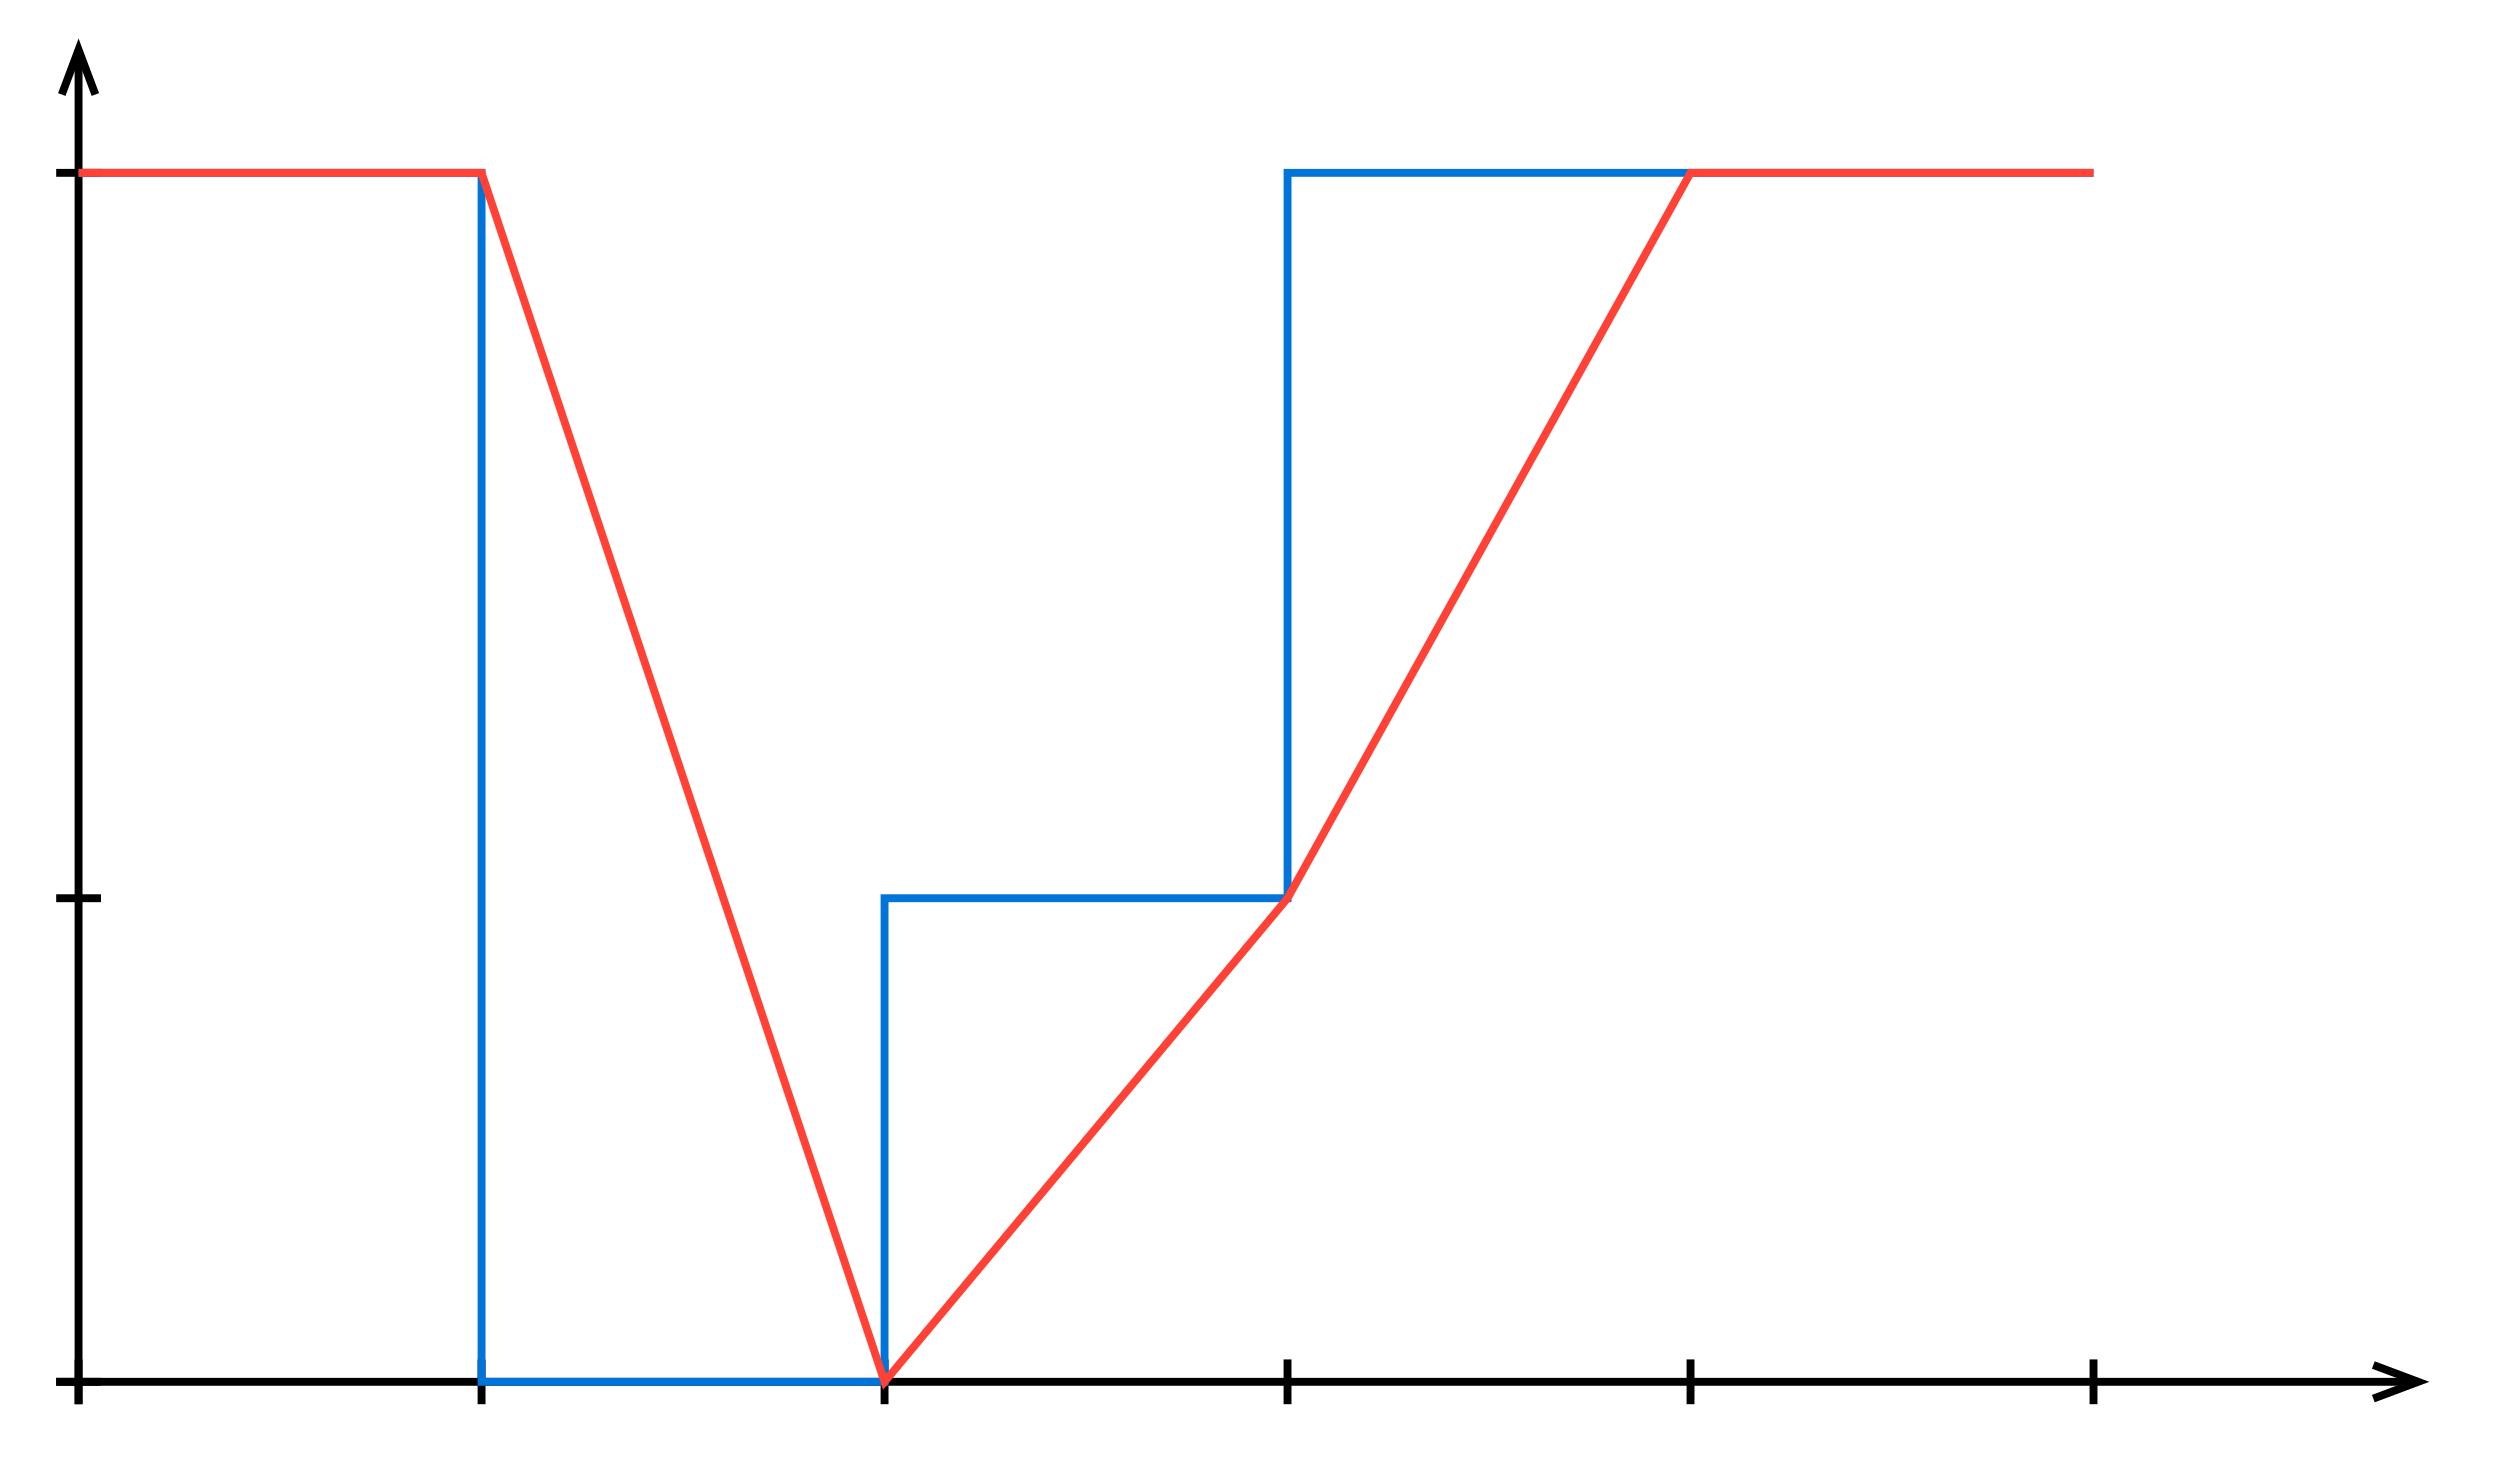 <?xml version="1.0" encoding="UTF-8" standalone="no"?>
<svg
   class="typst-doc"
   viewBox="0 0 316.532 185.311"
   width="316.532pt"
   height="185.311pt"
   version="1.1"
   id="svg181"
   sodipodi:docname="bare-graph-thumb.svg"
   inkscape:version="1.4.2 (ebf0e940d0, 2025-05-08)"
   xmlns:inkscape="http://www.inkscape.org/namespaces/inkscape"
   xmlns:sodipodi="http://sodipodi.sourceforge.net/DTD/sodipodi-0.dtd"
   xmlns="http://www.w3.org/2000/svg"
   xmlns:svg="http://www.w3.org/2000/svg">
  <sodipodi:namedview
     id="namedview181"
     pagecolor="#ffffff"
     bordercolor="#000000"
     borderopacity="0.25"
     inkscape:showpageshadow="2"
     inkscape:pageopacity="0.0"
     inkscape:pagecheckerboard="0"
     inkscape:deskcolor="#d1d1d1"
     inkscape:document-units="pt"
     inkscape:zoom="1.9500424"
     inkscape:cx="191.27789"
     inkscape:cy="166.66304"
     inkscape:window-width="1854"
     inkscape:window-height="1011"
     inkscape:window-x="0"
     inkscape:window-y="0"
     inkscape:window-maximized="1"
     inkscape:current-layer="svg181" />
  <path
     class="typst-shape"
     fill="#ffffff"
     fill-rule="nonzero"
     d="M 0,0 V 185.311 H 316.532 V 0 Z"
     id="path1"
     style="stroke-width:0.747" />
  <g
     transform="translate(7.114,174.955)"
     id="g2">
    <path
       class="typst-shape"
       fill="none"
       stroke="#000000"
       stroke-width="1"
       stroke-linecap="butt"
       stroke-linejoin="miter"
       stroke-miterlimit="4"
       d="M 0,0 H 299.048"
       id="path2" />
  </g>
  <g
     transform="translate(300.493,172.829)"
     id="g3">
    <path
       class="typst-shape"
       fill="none"
       stroke="#000000"
       stroke-width="1"
       stroke-linecap="butt"
       stroke-linejoin="miter"
       stroke-miterlimit="4"
       d="M 0,0 5.669,2.126 0,4.252"
       id="path3" />
  </g>
  <g
     transform="translate(9.948,172.12)"
     id="g4">
    <path
       class="typst-shape"
       fill="none"
       stroke="#000000"
       stroke-width="1"
       stroke-linecap="butt"
       stroke-linejoin="miter"
       stroke-miterlimit="4"
       d="M 0,5.669 V 0"
       id="path4" />
  </g>
  <g
     transform="translate(5.448,182.042)"
     id="g5">
    <path
       class="typst-shape"
       fill="none"
       d="M 0,0 H 9 V 12.294 H 0 Z"
       id="path5" />
  </g>
  <g
     transform="translate(60.972,172.12)"
     id="g14">
    <path
       class="typst-shape"
       fill="none"
       stroke="#000000"
       stroke-width="1"
       stroke-linecap="butt"
       stroke-linejoin="miter"
       stroke-miterlimit="4"
       d="M 0,5.669 V 0"
       id="path13" />
  </g>
  <g
     transform="translate(56.472,182.042)"
     id="g15">
    <path
       class="typst-shape"
       fill="none"
       d="M 0,0 H 9 V 12.294 H 0 Z"
       id="path14" />
  </g>
  <g
     transform="translate(111.996,172.12)"
     id="g24">
    <path
       class="typst-shape"
       fill="none"
       stroke="#000000"
       stroke-width="1"
       stroke-linecap="butt"
       stroke-linejoin="miter"
       stroke-miterlimit="4"
       d="M 0,5.669 V 0"
       id="path23" />
  </g>
  <g
     transform="translate(107.496,182.042)"
     id="g25">
    <path
       class="typst-shape"
       fill="none"
       d="M 0,0 H 9 V 12.69 H 0 Z"
       id="path24" />
  </g>
  <g
     transform="translate(163.019,172.12)"
     id="g34">
    <path
       class="typst-shape"
       fill="none"
       stroke="#000000"
       stroke-width="1"
       stroke-linecap="butt"
       stroke-linejoin="miter"
       stroke-miterlimit="4"
       d="M 0,5.669 V 0"
       id="path33" />
  </g>
  <g
     transform="translate(158.519,182.042)"
     id="g35">
    <path
       class="typst-shape"
       fill="none"
       d="M 0,0 H 9 V 12.294 H 0 Z"
       id="path34" />
  </g>
  <g
     transform="translate(158.519,182.042)"
     id="g43">
    <g
       class="typst-group"
       id="g42">
      <g
         id="g41">
        <g
           id="g40">
          <g
             class="typst-group"
             id="g39">
            <g
               id="g38">
              <g
                 transform="translate(0,12.294)"
                 id="g37">
                <g
                   class="typst-text"
                   transform="scale(1,-1)"
                   id="g36" />
              </g>
            </g>
          </g>
        </g>
      </g>
    </g>
  </g>
  <g
     transform="translate(214.043,172.12)"
     id="g44">
    <path
       class="typst-shape"
       fill="none"
       stroke="#000000"
       stroke-width="1"
       stroke-linecap="butt"
       stroke-linejoin="miter"
       stroke-miterlimit="4"
       d="M 0,5.669 V 0"
       id="path43" />
  </g>
  <g
     transform="translate(209.543,182.042)"
     id="g45">
    <path
       class="typst-shape"
       fill="none"
       d="M 0,0 H 9 V 12.69 H 0 Z"
       id="path44" />
  </g>
  <g
     transform="translate(265.066,172.12)"
     id="g54">
    <path
       class="typst-shape"
       fill="none"
       stroke="#000000"
       stroke-width="1"
       stroke-linecap="butt"
       stroke-linejoin="miter"
       stroke-miterlimit="4"
       d="M 0,5.669 V 0"
       id="path53" />
  </g>
  <g
     transform="translate(260.566,182.042)"
     id="g55">
    <path
       class="typst-shape"
       fill="none"
       d="M 0,0 H 9 V 12.69 H 0 Z"
       id="path54" />
  </g>
  <g
     transform="translate(288.641,177.79)"
     id="g64">
    <path
       class="typst-shape"
       fill="none"
       d="M 0,0 H 37.89 V 12.024 H 0 Z"
       id="path63" />
  </g>
  <g
     transform="translate(9.948,6.3)"
     id="g75">
    <path
       class="typst-shape"
       fill="none"
       stroke="#000000"
       stroke-width="1"
       stroke-linecap="butt"
       stroke-linejoin="miter"
       stroke-miterlimit="4"
       d="M 0,171.489 V 0"
       id="path74" />
  </g>
  <g
     transform="translate(7.822,6.3)"
     id="g76">
    <path
       class="typst-shape"
       fill="none"
       stroke="#000000"
       stroke-width="1"
       stroke-linecap="butt"
       stroke-linejoin="miter"
       stroke-miterlimit="4"
       d="M 0,5.669 2.126,0 4.252,5.669"
       id="path75" />
  </g>
  <g
     transform="translate(7.114,174.955)"
     id="g77">
    <path
       class="typst-shape"
       fill="none"
       stroke="#000000"
       stroke-width="1"
       stroke-linecap="butt"
       stroke-linejoin="miter"
       stroke-miterlimit="4"
       d="M 0,0 H 5.669"
       id="path76" />
  </g>
  <g
     transform="translate(-16.974,168.925)"
     id="g78">
    <path
       class="typst-shape"
       fill="none"
       d="M 0,0 H 19.836 V 12.06 H 0 Z"
       id="path77" />
  </g>
  <g
     transform="translate(7.114,113.727)"
     id="g87">
    <path
       class="typst-shape"
       fill="none"
       stroke="#000000"
       stroke-width="1"
       stroke-linecap="butt"
       stroke-linejoin="miter"
       stroke-miterlimit="4"
       d="M 0,0 H 5.669"
       id="path86" />
  </g>
  <g
     transform="translate(-25.344,107.697)"
     id="g88">
    <path
       class="typst-shape"
       fill="none"
       d="M 0,0 H 28.206 V 12.06 H 0 Z"
       id="path87" />
  </g>
  <g
     transform="translate(7.114,21.884)"
     id="g98">
    <path
       class="typst-shape"
       fill="none"
       stroke="#000000"
       stroke-width="1"
       stroke-linecap="butt"
       stroke-linejoin="miter"
       stroke-miterlimit="4"
       d="M 0,0 H 5.669"
       id="path97" />
  </g>
  <g
     transform="translate(-33.714,15.854)"
     id="g99">
    <path
       class="typst-shape"
       fill="none"
       d="M 0,0 H 36.576 V 12.06 H 0 Z"
       id="path98" />
  </g>
  <g
     id="g110"
     transform="translate(-39.614,-1.154)">
    <path
       class="typst-shape"
       fill="none"
       d="M 0,0 H 46.728 V 12.06 H 0 Z"
       id="path109" />
  </g>
  <g
     transform="translate(9.948,21.884)"
     id="g122">
    <path
       class="typst-shape"
       fill="none"
       stroke="#0074d9"
       stroke-width="1"
       stroke-linecap="butt"
       stroke-linejoin="miter"
       stroke-miterlimit="4"
       d="m 0,0 h 51.024 v 153.071 h 51.024 V 91.843 h 51.024 V 0 H 255.118 v 0"
       id="path121" />
  </g>
  <g
     transform="translate(9.948,21.884)"
     id="g123">
    <path
       class="typst-shape"
       fill="none"
       stroke="#ff4136"
       stroke-width="1"
       stroke-linecap="butt"
       stroke-linejoin="miter"
       stroke-miterlimit="4"
       d="M 0,0 H 51.024 L 102.047,153.071 153.071,91.843 204.094,0 h 51.024"
       id="path122" />
  </g>
  <defs
     id="glyph">
    <symbol
       id="g7F1DAB2CCAD648B7DCA3F6F3339070F2"
       overflow="visible">
      <path
         d="M 4.842,11.988 C 4.104,11.232 3.024,10.854 1.602,10.854 v -0.702 c 0.936,0 1.71,0.144 2.304,0.432 V 1.476 c 0,-0.324 -0.072,-0.54 -0.234,-0.63 -0.162,-0.09 -0.612,-0.144 -1.332,-0.144 H 1.71 V 0 C 2.16,0.036 3.132,0.054 4.626,0.054 6.12,0.054 7.092,0.036 7.542,0 V 0.702 H 6.912 C 6.174,0.702 5.724,0.756 5.58,0.846 5.436,0.936 5.346,1.152 5.346,1.476 v 9.972 c 0,0.432 -0.036,0.54 -0.504,0.54 z"
         id="path156" />
    </symbol>
    <symbol
       id="g694C846F066D5DEDAD8D0C1338959509"
       overflow="visible">
      <path
         d="M 4.266,11.988 C 3.348,11.988 2.574,11.664 1.908,11.016 1.242,10.368 0.9,9.612 0.9,8.694 0.9,8.082 1.35,7.632 1.908,7.632 c 0.54,0 0.99,0.468 0.99,1.008 0,0.594 -0.432,1.008 -1.008,1.008 -0.054,0 -0.09,0 -0.126,-0.018 0.342,0.882 1.134,1.656 2.268,1.656 1.476,0 2.304,-1.278 2.304,-2.826 C 6.336,7.254 5.724,5.958 4.5,4.59 L 1.116,0.774 C 0.882,0.504 0.9,0.522 0.9,0 H 7.578 L 8.1,3.24 H 7.506 C 7.362,2.322 7.236,1.8 7.128,1.638 7.038,1.548 6.498,1.512 5.508,1.512 H 2.502 l 1.746,1.71 C 5.472,4.374 7.02,5.616 7.542,6.57 7.902,7.2 8.082,7.83 8.082,8.46 c 0,2.124 -1.656,3.528 -3.816,3.528 z"
         id="path157" />
    </symbol>
    <symbol
       id="gA7ED7659F5DF276EAAF058C84C4536F7"
       overflow="visible">
      <path
         d="M 5.454,6.354 C 6.642,6.804 7.758,7.938 7.758,9.468 7.758,10.242 7.38,10.872 6.642,11.358 5.994,11.772 5.256,11.988 4.428,11.988 3.618,11.988 2.916,11.772 2.286,11.358 1.584,10.89 1.224,10.278 1.224,9.504 1.224,8.91 1.62,8.496 2.196,8.496 2.772,8.496 3.168,8.91 3.168,9.486 3.168,10.08 2.826,10.404 2.142,10.44 c 0.468,0.63 1.206,0.954 2.214,0.954 1.08,0 1.62,-0.63 1.62,-1.908 C 5.976,8.73 5.832,8.1 5.562,7.578 5.076,6.714 4.41,6.552 3.294,6.552 3.078,6.516 2.97,6.426 2.97,6.264 c 0,-0.27 0.126,-0.27 0.486,-0.27 H 4.23 c 1.35,0 2.034,-0.954 2.034,-2.88 0,-1.53 -0.558,-2.862 -1.926,-2.862 -1.17,0 -2.034,0.396 -2.556,1.188 0.63,-0.018 1.098,0.45 1.098,1.062 C 2.88,3.114 2.43,3.564 1.818,3.564 1.116,3.564 0.756,3.204 0.756,2.466 0.756,1.584 1.152,0.882 1.944,0.324 2.646,-0.162 3.474,-0.396 4.392,-0.396 c 1.026,0 1.908,0.342 2.682,1.008 0.774,0.666 1.152,1.494 1.152,2.502 0,1.692 -1.332,2.862 -2.772,3.24 z"
         id="path158" />
    </symbol>
    <symbol
       id="gA2C4D48E1EFCACCE9937791FEEB4513F"
       overflow="visible">
      <path
         d="M 6.354,12.186 C 6.192,12.186 6.048,12.096 5.94,11.934 L 0.504,3.582 v -0.648 H 5.202 V 1.458 c 0,-0.324 -0.072,-0.54 -0.198,-0.63 C 4.878,0.738 4.536,0.702 3.942,0.702 H 3.492 V 0 C 4.014,0.036 4.842,0.054 5.958,0.054 7.074,0.054 7.902,0.036 8.424,0 V 0.702 H 7.974 c -0.594,0 -0.936,0.036 -1.062,0.126 C 6.786,0.918 6.714,1.134 6.714,1.458 V 2.934 H 8.478 V 3.636 H 6.714 v 8.244 c 0,0.18 -0.126,0.306 -0.36,0.306 z M 5.31,9.954 V 3.636 H 1.206 Z"
         id="path159" />
    </symbol>
    <symbol
       id="g52472C1AB17B473BA08FBD8A0D5A69CA"
       overflow="visible">
      <path
         d="m 2.124,5.67 c 0.09,0 0.198,0.072 0.288,0.198 C 2.952,6.678 3.69,7.074 4.626,7.074 5.256,7.074 5.742,6.714 6.066,5.976 6.264,5.49 6.372,4.752 6.372,3.762 c 0,-1.134 -0.144,-1.926 -0.414,-2.394 C 5.508,0.63 4.896,0.252 4.122,0.252 c -1.206,0 -2.16,0.864 -2.484,1.8 0.054,-0.018 0.09,0 0.162,0 0.54,0 0.99,0.414 0.99,0.954 C 2.79,3.564 2.34,3.942 1.8,3.942 1.17,3.942 0.9,3.6 0.9,2.934 0.9,1.134 2.358,-0.396 4.158,-0.396 5.256,-0.396 6.192,0 6.948,0.792 7.704,1.584 8.082,2.538 8.082,3.636 8.082,4.68 7.776,5.58 7.164,6.354 6.498,7.2 5.67,7.614 4.662,7.614 3.816,7.614 3.078,7.344 2.484,6.804 v 3.204 C 2.97,9.864 3.438,9.792 3.924,9.792 c 0.828,0 1.548,0.198 2.16,0.612 0.558,0.342 0.936,0.684 1.152,1.008 C 7.344,11.556 7.398,11.664 7.398,11.718 7.398,11.898 7.308,11.988 7.128,11.988 6.138,11.61 5.292,11.412 4.608,11.412 c -0.81,0 -1.584,0.162 -2.322,0.504 -0.09,0.036 -0.162,0.054 -0.234,0.054 C 1.89,11.97 1.8,11.808 1.8,11.466 V 6.21 c 0,-0.378 0,-0.54 0.324,-0.54 z"
         id="path160" />
    </symbol>
    <symbol
       id="g756F74F8588087BC62B3033E2BAD1EE6"
       overflow="visible">
      <path
         d="m 6.894,9.072 c 0.594,0 0.882,0.306 0.882,0.918 0,1.296 -0.972,1.998 -2.304,1.998 C 3.978,11.988 2.79,11.286 1.908,9.864 1.134,8.64 0.756,7.254 0.756,5.688 0.756,3.402 1.17,1.8 2.016,0.846 2.736,0.018 3.564,-0.396 4.518,-0.396 5.616,-0.396 6.516,0.018 7.218,0.846 7.884,1.638 8.226,2.592 8.226,3.69 8.226,4.788 7.902,5.724 7.254,6.498 6.57,7.326 5.688,7.758 4.626,7.758 3.69,7.758 2.97,7.236 2.484,6.228 V 6.336 C 2.484,8.37 2.988,10.098 4.068,10.89 c 0.468,0.342 0.954,0.504 1.44,0.504 0.648,0 1.116,-0.18 1.422,-0.558 -0.612,0 -0.918,-0.342 -0.918,-0.882 C 6.012,9.45 6.39,9.072 6.894,9.072 Z M 6.192,6.12 C 6.39,5.706 6.498,4.896 6.498,3.708 c 0,-1.17 -0.09,-1.944 -0.288,-2.34 C 5.85,0.63 5.292,0.252 4.518,0.252 3.996,0.252 3.6,0.432 3.312,0.792 3.078,1.08 2.916,1.332 2.844,1.53 2.628,2.088 2.52,2.934 2.52,4.086 c 0,0.504 0.072,0.99 0.198,1.458 0.234,0.846 0.9,1.638 1.89,1.638 0.702,0 1.242,-0.36 1.584,-1.062 z"
         id="path161" />
    </symbol>
    <symbol
       id="g6308B311350F21C92382252A2816FF11"
       overflow="visible">
      <path
         d="M 6.3,2.196 V 9.072 c 0,1.152 0.18,1.836 0.828,1.836 H 7.524 C 8.874,10.908 9.72,10.44 10.026,9.054 c 0.198,0 0.45,0.018 0.612,0.09 -0.126,0.828 -0.216,1.746 -0.234,2.556 0,0.018 -0.036,0.054 -0.054,0.054 C 9.738,11.7 7.74,11.61 6.318,11.61 H 4.77 C 3.384,11.61 1.26,11.7 0.576,11.754 0.54,11.754 0.504,11.718 0.504,11.7 0.432,10.89 0.252,9.954 0.054,9.09 0.234,9.018 0.45,9 0.666,9 1.026,10.44 1.854,10.908 3.042,10.908 h 0.882 C 4.59,10.908 4.77,10.224 4.77,9.126 V 2.196 C 4.77,0.702 4.464,0.612 3.024,0.558 2.916,0.45 2.916,0.072 3.024,-0.036 3.906,-0.018 4.824,0 5.544,0 6.228,0 7.146,-0.018 8.046,-0.036 8.154,0.072 8.154,0.45 8.046,0.558 6.606,0.612 6.3,0.702 6.3,2.196 Z"
         id="path162" />
    </symbol>
    <symbol
       id="g7FFC4F77D3BB4249D2E169AD719B662F"
       overflow="visible">
      <path
         d="M 3.258,2.196 V 5.778 C 3.258,6.678 3.33,7.83 3.33,7.83 3.33,7.902 3.24,7.956 3.096,7.956 2.592,7.758 1.872,7.596 0.63,7.434 0.594,7.326 0.63,7.038 0.666,6.93 1.656,6.84 1.836,6.732 1.836,5.706 V 2.196 C 1.836,0.702 1.638,0.648 0.54,0.558 0.432,0.45 0.432,0.072 0.54,-0.036 1.134,-0.018 1.836,0 2.556,0 3.276,0 3.96,-0.018 4.554,-0.036 4.662,0.072 4.662,0.45 4.554,0.558 3.456,0.63 3.258,0.702 3.258,2.196 Z M 1.62,10.782 c 0,-0.468 0.432,-0.936 0.864,-0.936 0.504,0 0.936,0.486 0.936,0.864 0,0.432 -0.378,0.936 -0.864,0.936 -0.432,0 -0.936,-0.432 -0.936,-0.864 z"
         id="path163" />
    </symbol>
    <symbol
       id="gF4141CB468445EE64FC115813A9B977A"
       overflow="visible">
      <path
         d="M 3.06,6.444 C 3.042,6.984 3.006,7.632 2.916,7.812 2.88,7.902 2.844,7.956 2.7,7.956 2.196,7.758 1.728,7.596 0.486,7.434 0.45,7.326 0.486,7.038 0.522,6.93 1.494,6.84 1.692,6.75 1.692,5.706 V 2.196 C 1.692,0.72 1.458,0.63 0.468,0.558 0.36,0.45 0.36,0.072 0.468,-0.036 1.008,-0.018 1.692,0 2.412,0 c 0.72,0 1.278,-0.018 1.818,-0.036 0.108,0.108 0.108,0.486 0,0.594 -0.918,0.09 -1.116,0.162 -1.116,1.638 V 5.148 c 0,0.378 0.162,0.594 0.306,0.756 C 4.14,6.606 4.806,6.966 5.364,6.966 c 0.684,0 1.188,-0.432 1.188,-1.638 V 2.196 C 6.552,0.72 6.408,0.63 5.436,0.558 5.346,0.45 5.346,0.072 5.436,-0.036 5.886,-0.018 6.552,0 7.272,0 c 0.72,0 1.314,-0.018 1.764,-0.036 0.09,0.108 0.09,0.486 0,0.594 C 8.136,0.63 7.974,0.72 7.974,2.196 v 2.862 c 0,0.252 0,0.504 -0.018,0.72 0.864,0.954 1.674,1.188 2.376,1.188 0.684,0 1.08,-0.396 1.08,-1.602 V 2.196 C 11.412,0.72 11.232,0.63 10.296,0.558 10.206,0.45 10.206,0.072 10.296,-0.036 10.746,-0.018 11.412,0 12.132,0 c 0.72,0 1.35,-0.018 1.854,-0.036 0.09,0.108 0.09,0.486 0,0.594 -0.99,0.072 -1.152,0.162 -1.152,1.638 V 5.04 c 0,1.602 -0.27,2.862 -1.854,2.862 -0.918,0 -2.034,-0.342 -2.97,-1.332 C 7.956,6.516 7.848,6.426 7.812,6.588 7.65,7.326 6.948,7.902 6.012,7.902 c -1.044,0 -1.98,-0.612 -2.736,-1.458 -0.09,-0.09 -0.198,-0.216 -0.216,0 z"
         id="path164" />
    </symbol>
    <symbol
       id="g37FDB48B49BD3305385E588D5F193583"
       overflow="visible">
      <path
         d="M 6.948,1.674 C 6.282,0.99 5.76,0.702 4.716,0.702 4.068,0.702 3.312,1.08 2.754,1.998 2.394,2.592 2.178,3.42 2.178,4.464 L 6.966,4.428 c 0.216,0 0.342,0.108 0.342,0.306 0,1.512 -0.54,3.132 -3.042,3.132 -1.566,0 -3.6,-1.494 -3.6,-4.23 C 0.666,2.628 0.918,1.656 1.512,0.972 2.124,0.252 2.97,-0.18 4.266,-0.18 c 1.368,0 2.34,0.63 3.06,1.566 -0.054,0.18 -0.162,0.27 -0.378,0.288 z M 2.232,5.076 C 2.574,7.11 3.834,7.272 4.266,7.272 c 0.684,0 1.494,-0.378 1.494,-1.89 0,-0.162 -0.072,-0.252 -0.27,-0.252 z"
         id="path165" />
    </symbol>
    <symbol
       id="g79C7595E33ED28BA41896B6BB0B33BB6"
       overflow="visible">
      <path
         d="M 4.104,-0.18 C 5.49,-0.18 7.596,1.224 7.596,5.454 c 0,1.782 -0.432,3.312 -1.224,4.356 C 5.904,10.44 5.148,10.98 4.176,10.98 2.394,10.98 0.702,8.856 0.702,5.292 0.702,3.366 1.296,1.566 2.286,0.576 2.79,0.072 3.402,-0.18 4.104,-0.18 Z m 0.072,10.53 C 4.482,10.35 4.77,10.242 4.986,10.044 5.544,9.576 6.03,8.208 6.03,5.796 6.03,4.14 5.976,3.006 5.724,2.088 5.328,0.612 4.446,0.45 4.122,0.45 2.448,0.45 2.268,3.528 2.268,5.094 c 0,4.428 1.098,5.256 1.908,5.256 z"
         id="path166" />
    </symbol>
    <symbol
       id="gB0A1DE0E9BC55AA226DFF57B64504605"
       overflow="visible">
      <path
         d="m 6.552,9.378 c -0.324,0 -0.954,0 -1.926,0.45 C 4.446,10.044 3.924,10.278 3.42,10.278 2.124,10.278 1.026,9 1.026,7.416 1.026,6.498 1.566,5.454 2.682,5.454 c 1.512,0 2.304,2.034 2.304,3.186 0,0.162 -0.018,0.324 -0.054,0.45 0.342,-0.198 1.026,-0.378 1.44,-0.378 0.54,0 1.242,0.072 1.926,0.342 L 1.836,0.054 2.448,-0.216 9.828,10.062 9.252,10.35 C 8.694,9.594 7.308,9.378 6.552,9.378 Z M 6.804,1.764 c 0,-0.954 0.576,-1.98 1.674,-1.98 1.494,0 2.286,1.98 2.286,3.186 C 10.764,4.284 9.936,4.608 9.216,4.608 7.884,4.608 6.804,3.24 6.804,1.764 Z M 1.998,7.164 c 0,1.044 0.738,2.556 1.62,2.556 0.324,0 0.774,-0.198 0.774,-1.098 0,-1.044 -0.612,-2.61 -1.602,-2.61 -0.324,0 -0.792,0.216 -0.792,1.152 z M 7.794,1.494 c 0,1.044 0.738,2.556 1.62,2.556 0.252,0 0.756,-0.162 0.756,-1.098 0,-1.008 -0.594,-2.61 -1.584,-2.61 -0.342,0 -0.792,0.216 -0.792,1.152 z"
         id="path167" />
    </symbol>
    <symbol
       id="gD810CF529556A43F6717E555A4E849D7"
       overflow="visible">
      <path
         d="M 7.74,3.942 H 6.246 v 5.256 c 0,0.9 0,1.602 0.036,1.746 L 6.246,10.98 H 5.67 C 5.544,10.98 5.454,10.872 5.382,10.782 4.248,9.396 2.16,6.426 0.504,3.852 0.558,3.582 0.666,3.096 1.206,3.096 H 4.878 V 1.44 C 4.878,0.612 4.194,0.612 3.42,0.558 3.312,0.45 3.312,0.072 3.42,-0.036 3.996,-0.018 4.716,0 5.544,0 6.246,0 6.93,-0.018 7.506,-0.036 7.614,0.072 7.614,0.45 7.506,0.558 6.624,0.63 6.246,0.594 6.246,1.44 V 3.096 h 1.242 c 0.252,0 0.522,0.342 0.522,0.558 C 8.01,3.834 7.938,3.942 7.74,3.942 Z M 4.878,9.126 V 3.942 H 1.44 C 2.358,5.418 3.636,7.434 4.878,9.126 Z"
         id="path168" />
    </symbol>
    <symbol
       id="gEDFE929C5F18275C46A9B93FA678FD60"
       overflow="visible">
      <path
         d="M 5.184,2.196 V 8.442 c 0,1.08 0.018,2.178 0.054,2.412 0,0.09 -0.036,0.09 -0.108,0.09 C 4.14,10.332 3.186,9.882 1.602,9.144 1.638,8.946 1.71,8.766 1.872,8.658 2.7,9 3.096,9.108 3.438,9.108 3.744,9.108 3.798,8.676 3.798,8.064 V 2.196 C 3.798,0.702 3.312,0.612 2.052,0.558 1.944,0.45 1.944,0.072 2.052,-0.036 2.934,-0.018 3.582,0 4.554,0 5.418,0 5.85,-0.018 6.75,-0.036 6.858,0.072 6.858,0.45 6.75,0.558 5.49,0.612 5.184,0.702 5.184,2.196 Z"
         id="path169" />
    </symbol>
    <symbol
       id="g2B356D5C9D83D2BC730A757AE272A013"
       overflow="visible">
      <path
         d="M 1.872,9.414 V 2.196 C 1.872,0.702 1.566,0.612 0.306,0.558 0.198,0.45 0.198,0.072 0.306,-0.036 1.116,-0.018 1.998,0 2.646,0 3.276,0 4.338,-0.018 5.238,-0.036 5.346,0.072 5.346,0.45 5.238,0.558 3.834,0.63 3.402,0.702 3.402,2.196 v 3.06 c 0.396,-0.126 0.828,-0.18 1.458,-0.18 3.276,0 4.266,2.142 4.266,3.672 0,1.062 -0.702,2.988 -4.032,2.988 C 4.41,11.736 3.348,11.61 2.628,11.61 1.962,11.61 1.026,11.628 0.306,11.646 0.198,11.538 0.198,11.16 0.306,11.052 1.566,10.998 1.872,10.908 1.872,9.414 Z m 1.53,0.558 c 0,0.522 0.27,1.152 1.566,1.152 1.242,0 2.484,-0.414 2.484,-2.7 C 7.452,6.48 6.516,5.688 4.77,5.688 c -0.45,0 -1.17,0.036 -1.368,0.09 z"
         id="path170" />
    </symbol>
    <symbol
       id="gE1576703F17B2708222EFB85D981D9C6"
       overflow="visible">
      <path
         d="m 0.738,3.69 c 0,-1.836 1.224,-3.87 3.78,-3.87 1.152,0 2.034,0.414 2.646,1.008 C 7.974,1.62 8.334,2.754 8.334,3.852 8.334,5.724 7.308,7.902 4.554,7.902 3.366,7.902 2.394,7.416 1.728,6.642 1.08,5.868 0.738,4.824 0.738,3.69 Z M 4.284,7.272 C 5.832,7.272 6.786,5.868 6.786,3.276 6.786,1.008 5.616,0.45 4.77,0.45 2.898,0.45 2.286,2.718 2.286,4.104 2.286,5.67 2.664,7.272 4.284,7.272 Z"
         id="path171" />
    </symbol>
    <symbol
       id="gCDA6363EAA1CCD431EC66A64D43E146E"
       overflow="visible">
      <path
         d="m 3.654,7.164 c 0.108,0.108 0.108,0.486 0,0.594 C 3.114,7.74 2.484,7.722 1.836,7.722 1.152,7.722 0.666,7.74 0.198,7.758 0.09,7.65 0.09,7.272 0.198,7.164 1.044,7.074 1.242,6.894 1.62,5.958 L 3.978,0.144 c 0.108,-0.252 0.252,-0.36 0.432,-0.36 0.162,0 0.306,0.108 0.432,0.396 L 6.66,4.608 8.514,0.144 C 8.622,-0.108 8.766,-0.216 8.946,-0.216 9.108,-0.216 9.252,-0.108 9.36,0.162 l 2.358,5.706 C 12.006,6.606 12.312,7.11 13.23,7.164 13.338,7.272 13.338,7.65 13.23,7.758 12.87,7.74 12.474,7.722 11.934,7.722 11.394,7.722 10.638,7.74 10.098,7.758 9.99,7.65 9.99,7.272 10.098,7.164 c 1.35,-0.072 1.17,-0.594 0.918,-1.224 L 9.504,2.196 c -0.18,-0.45 -0.252,-0.45 -0.396,-0.072 L 7.56,6.066 c -0.342,0.846 -0.306,1.026 0.648,1.098 C 8.316,7.272 8.316,7.65 8.208,7.758 7.668,7.74 6.948,7.722 6.408,7.722 5.958,7.722 5.364,7.74 4.824,7.758 4.716,7.65 4.716,7.272 4.824,7.164 5.67,7.092 5.886,6.57 6.21,5.76 L 6.318,5.472 5.058,2.286 C 4.824,1.692 4.788,1.674 4.554,2.25 L 3.114,5.958 c -0.342,0.864 -0.324,1.152 0.54,1.206 z"
         id="path172" />
    </symbol>
    <symbol
       id="g2A30E8246BED7AA2E62AA19CFC769498"
       overflow="visible">
      <path
         d="M 3.168,6.444 C 3.132,7.164 3.114,7.632 3.024,7.812 2.988,7.902 2.952,7.956 2.808,7.956 2.304,7.758 1.836,7.596 0.594,7.434 0.558,7.326 0.594,7.038 0.63,6.93 1.602,6.84 1.8,6.75 1.8,5.706 V 2.196 C 1.8,0.702 1.584,0.63 0.468,0.558 0.36,0.45 0.36,0.072 0.468,-0.036 1.098,-0.018 1.8,0 2.52,0 3.24,0 4.068,-0.018 4.698,-0.036 4.806,0.072 4.806,0.45 4.698,0.558 3.438,0.648 3.222,0.702 3.222,2.196 V 4.698 c 0,0.468 0.216,0.882 0.432,1.206 C 3.852,6.192 4.266,6.786 4.482,6.786 4.644,6.786 4.806,6.75 4.95,6.552 5.076,6.372 5.292,6.138 5.598,6.138 6.03,6.138 6.444,6.588 6.444,7.038 c 0,0.342 -0.324,0.864 -1.08,0.864 -0.846,0 -1.584,-0.792 -1.998,-1.494 C 3.258,6.21 3.168,6.354 3.168,6.444 Z"
         id="path173" />
    </symbol>
    <symbol
       id="g516023E0C6FDF81546621A68368E260F"
       overflow="visible">
      <path
         d="M 7.11,11.358 C 6.066,11.502 6.102,11.844 4.338,11.844 2.52,11.844 0.918,10.638 0.918,8.73 0.918,6.84 2.484,5.976 4.068,5.364 5.148,4.95 6.48,4.446 6.48,2.682 6.48,1.224 5.67,0.468 4.23,0.468 2.556,0.468 1.476,1.242 1.08,3.024 0.846,3.096 0.666,3.06 0.486,2.97 0.558,1.584 0.63,1.116 0.846,0.234 1.98,0.234 2.484,-0.18 4.086,-0.18 c 0.81,0 1.584,0.198 2.214,0.594 C 7.344,1.062 7.992,2.16 7.992,3.312 c 0,1.908 -1.44,2.754 -2.916,3.312 C 3.996,7.02 2.196,7.704 2.196,9.216 c 0,1.008 0.918,2.016 1.98,2.016 1.746,0 2.304,-1.116 2.664,-2.304 C 7.038,8.892 7.272,8.91 7.434,9.036 c -0.072,0.864 -0.144,1.368 -0.324,2.322 z"
         id="path174" />
    </symbol>
    <symbol
       id="g87C55134BCC67B4029EB809DF465A606"
       overflow="visible">
      <path
         d="m 0.774,7.722 c -0.252,0 -0.324,-0.216 -0.324,-0.36 V 7.128 c 0,-0.09 0.018,-0.108 0.09,-0.108 H 1.602 V 1.602 c 0,-1.278 0.558,-1.782 1.386,-1.782 0.828,0 1.728,0.396 2.43,1.188 C 5.382,1.188 5.274,1.296 5.094,1.314 4.626,0.954 4.086,0.81 3.618,0.81 3.132,0.81 3.024,1.35 3.024,2.466 v 4.554 h 1.872 c 0.18,0 0.432,0.072 0.432,0.234 V 7.614 c 0,0.072 -0.054,0.108 -0.144,0.108 H 3.024 V 8.424 c 0,1.17 0.072,1.89 0.072,1.89 0,0.108 -0.054,0.162 -0.144,0.162 -0.072,0 -0.234,-0.072 -0.396,-0.162 -0.198,-0.108 -0.378,-0.198 -0.612,-0.252 C 1.728,9.99 1.548,9.936 1.548,9.81 c 0,-0.216 0.054,-0.09 0.054,-2.088 z"
         id="path175" />
    </symbol>
    <symbol
       id="g424132103D9114FF3B32C2CA16573ABA"
       overflow="visible">
      <path
         d="M 2.808,6.624 C 2.79,7.164 2.754,7.632 2.664,7.812 2.628,7.902 2.592,7.956 2.448,7.956 1.944,7.758 1.476,7.596 0.234,7.434 0.198,7.326 0.234,7.038 0.27,6.93 1.242,6.84 1.44,6.75 1.44,5.706 V -1.98 C 1.44,-3.474 1.242,-3.564 0.144,-3.618 c -0.108,-0.108 -0.108,-0.486 0,-0.594 0.63,0.018 1.296,0.036 2.016,0.036 0.72,0 1.584,-0.018 2.178,-0.036 0.108,0.108 0.108,0.486 0,0.594 -1.278,0.072 -1.476,0.144 -1.476,1.638 V -0.036 c 0,0.234 0.072,0.216 0.252,0.144 C 3.564,-0.072 4.104,-0.18 4.68,-0.18 c 1.008,0 1.908,0.306 2.646,1.008 C 8.172,1.656 8.658,2.772 8.658,4.23 c 0,1.908 -1.35,3.672 -3.186,3.672 -0.828,0 -1.746,-0.54 -2.466,-1.35 C 2.898,6.444 2.826,6.444 2.808,6.624 Z M 3.15,5.958 C 3.618,6.534 4.446,7.074 4.968,7.074 6.12,7.074 7.11,5.778 7.11,3.744 7.11,2.268 6.588,0.432 4.572,0.432 c -0.324,0 -0.954,0.09 -1.278,0.378 C 2.934,1.134 2.862,1.242 2.862,1.89 V 5.166 c 0,0.378 0.072,0.54 0.288,0.792 z"
         id="path176" />
    </symbol>
    <symbol
       id="gA79330311F5F026E8F7A3038B83FC386"
       overflow="visible">
      <path
         d="m 2.664,11.61 c -0.648,0 -1.602,0.018 -2.322,0.036 C 0.234,11.538 0.234,11.16 0.342,11.052 1.602,10.998 1.908,10.908 1.908,9.414 V 2.196 c 0,-1.494 -0.306,-1.584 -1.566,-1.638 C 0.234,0.45 0.234,0.072 0.342,-0.036 1.044,-0.018 1.998,0 2.682,0 3.348,0 4.104,-0.036 5.958,-0.036 8.496,-0.036 11.844,1.116 11.844,5.544 11.844,8.892 9.09,11.646 5.634,11.646 4.356,11.646 3.366,11.61 2.664,11.61 Z M 3.438,1.512 v 8.64 c 0,0.63 0.63,0.882 1.512,0.882 3.888,0 5.166,-3.15 5.166,-5.922 0,-3.636 -2.178,-4.536 -4.716,-4.536 C 3.636,0.576 3.438,0.936 3.438,1.512 Z"
         id="path177" />
    </symbol>
    <symbol
       id="g766CAB37E26CB8546838A7E22DD2035"
       overflow="visible">
      <path
         d="M 5.274,0.864 C 5.382,0.306 5.58,-0.18 6.48,-0.18 7.164,-0.18 7.812,0.126 8.19,0.486 8.154,0.702 8.082,0.864 7.884,0.972 7.758,0.864 7.452,0.684 7.218,0.684 c -0.522,0 -0.54,0.702 -0.54,1.53 V 4.86 C 6.678,7.416 5.274,7.902 3.96,7.902 2.484,7.902 0.99,6.93 0.99,5.904 0.99,5.472 1.206,5.256 1.62,5.256 2.142,5.256 2.466,5.634 2.466,5.868 2.466,5.994 2.448,6.12 2.412,6.192 2.394,6.246 2.376,6.354 2.376,6.552 c 0,0.558 0.756,0.756 1.44,0.756 0.612,0 1.458,-0.306 1.458,-2.34 C 5.274,4.842 5.22,4.77 5.166,4.752 L 3.618,4.374 C 1.89,3.942 0.648,2.988 0.648,1.764 0.648,0.288 1.656,-0.18 2.916,-0.18 c 0.63,0 1.17,0.144 1.962,0.756 l 0.36,0.288 z m 0,3.33 V 1.818 C 5.274,1.584 5.166,1.458 5.022,1.35 4.554,0.972 3.942,0.558 3.438,0.558 2.538,0.558 2.142,1.278 2.142,1.836 c 0,0.81 0.378,1.638 1.71,1.98 z"
         id="path178" />
    </symbol>
    <symbol
       id="g55B93B811E29EF56772B0DA23A0C0606"
       overflow="visible">
      <path
         d="M 7.992,6.966 C 8.334,6.966 8.658,7.29 8.658,7.65 8.658,8.028 8.316,8.316 7.83,8.316 7.362,8.316 6.498,8.01 6.03,7.398 5.814,7.542 5.22,7.902 4.158,7.902 c -1.602,0 -3.078,-1.08 -3.078,-2.736 0,-0.972 0.432,-1.53 0.936,-2.016 C 1.512,2.718 1.224,1.944 1.224,1.332 1.224,0.684 1.584,0.18 2.052,-0.054 1.08,-0.63 0.576,-1.458 0.576,-2.232 c 0,-1.566 1.476,-2.052 2.862,-2.052 2.43,0 5.058,1.17 5.058,3.114 0,0.576 -0.27,1.026 -0.792,1.458 C 7.002,0.864 5.742,0.882 5.076,0.882 4.752,0.882 4.302,0.846 3.87,0.792 3.6,0.774 3.42,0.756 3.33,0.756 c -0.522,0 -1.152,0.252 -1.152,1.026 0,0.36 0.108,0.738 0.324,1.044 C 2.934,2.574 3.438,2.448 4.14,2.448 c 1.584,0 3.042,0.99 3.042,2.754 C 7.182,6.048 6.93,6.534 6.408,7.074 6.534,7.254 6.894,7.506 7.128,7.506 c 0.126,0 0.252,-0.054 0.36,-0.216 C 7.56,7.146 7.794,6.966 7.992,6.966 Z M 2.376,-0.18 c 0.198,-0.054 0.486,-0.09 0.72,-0.09 0.558,0 1.062,0.054 1.314,0.054 0.9,0 1.656,-0.018 2.178,-0.306 C 7.29,-0.918 7.506,-1.17 7.506,-1.638 c 0,-1.296 -1.908,-1.98 -3.528,-1.98 -0.648,0 -2.16,0.522 -2.16,1.746 0,0.612 0.036,1.062 0.558,1.692 z M 5.742,5.022 C 5.742,3.348 4.896,3.006 4.23,3.006 2.718,3.006 2.556,4.284 2.556,5.436 c 0,1.26 0.45,1.908 1.44,1.908 1.134,0 1.746,-0.828 1.746,-2.322 z"
         id="path179" />
    </symbol>
    <symbol
       id="g4648D9B4B064B92E80CB5AE85075D582"
       overflow="visible">
      <path
         d="M 3.312,6.444 C 3.204,6.318 3.096,6.282 3.096,6.444 3.078,6.93 3.042,7.632 2.952,7.812 2.916,7.902 2.88,7.956 2.736,7.956 2.232,7.758 1.764,7.596 0.522,7.434 c -0.036,-0.108 0,-0.396 0.036,-0.504 C 1.53,6.84 1.728,6.75 1.728,5.706 V 2.196 C 1.728,0.72 1.548,0.648 0.468,0.558 0.36,0.45 0.36,0.072 0.468,-0.036 1.008,-0.018 1.728,0 2.448,0 3.168,0 3.708,-0.018 4.248,-0.036 4.356,0.072 4.356,0.45 4.248,0.558 3.33,0.648 3.15,0.72 3.15,2.196 V 5.148 c 0,0.378 0.162,0.594 0.306,0.756 C 4.14,6.57 4.95,6.966 5.652,6.966 6.012,6.966 6.39,6.732 6.606,6.318 6.786,5.958 6.822,5.472 6.822,4.932 V 2.196 C 6.822,0.72 6.642,0.648 5.706,0.558 5.616,0.45 5.616,0.072 5.706,-0.036 6.246,-0.018 6.822,0 7.542,0 8.262,0 8.91,-0.018 9.45,-0.036 c 0.09,0.108 0.09,0.486 0,0.594 -1.008,0.09 -1.206,0.162 -1.206,1.638 V 4.878 C 8.244,5.868 8.172,6.732 7.758,7.29 7.452,7.686 6.894,7.902 6.264,7.902 5.382,7.902 4.374,7.668 3.312,6.444 Z"
         id="path180" />
    </symbol>
    <symbol
       id="gC7B5CC4B46C18B1AC6BEDF9BEABDB467"
       overflow="visible">
      <path
         d="M 1.71,2.196 C 1.71,0.702 1.512,0.612 0.414,0.558 0.306,0.45 0.306,0.072 0.414,-0.036 1.044,-0.018 1.71,0 2.43,0 3.15,0 3.834,-0.018 4.428,-0.036 4.536,0.072 4.536,0.45 4.428,0.558 3.33,0.612 3.132,0.702 3.132,2.196 v 8.298 c 0,1.17 0.072,1.89 0.072,1.89 0,0.126 -0.072,0.18 -0.234,0.18 -0.45,-0.18 -1.8,-0.432 -2.52,-0.486 -0.036,-0.144 0,-0.432 0.108,-0.54 C 1.602,11.466 1.71,11.412 1.71,10.062 Z"
         id="path181" />
    </symbol>
  </defs>
</svg>
